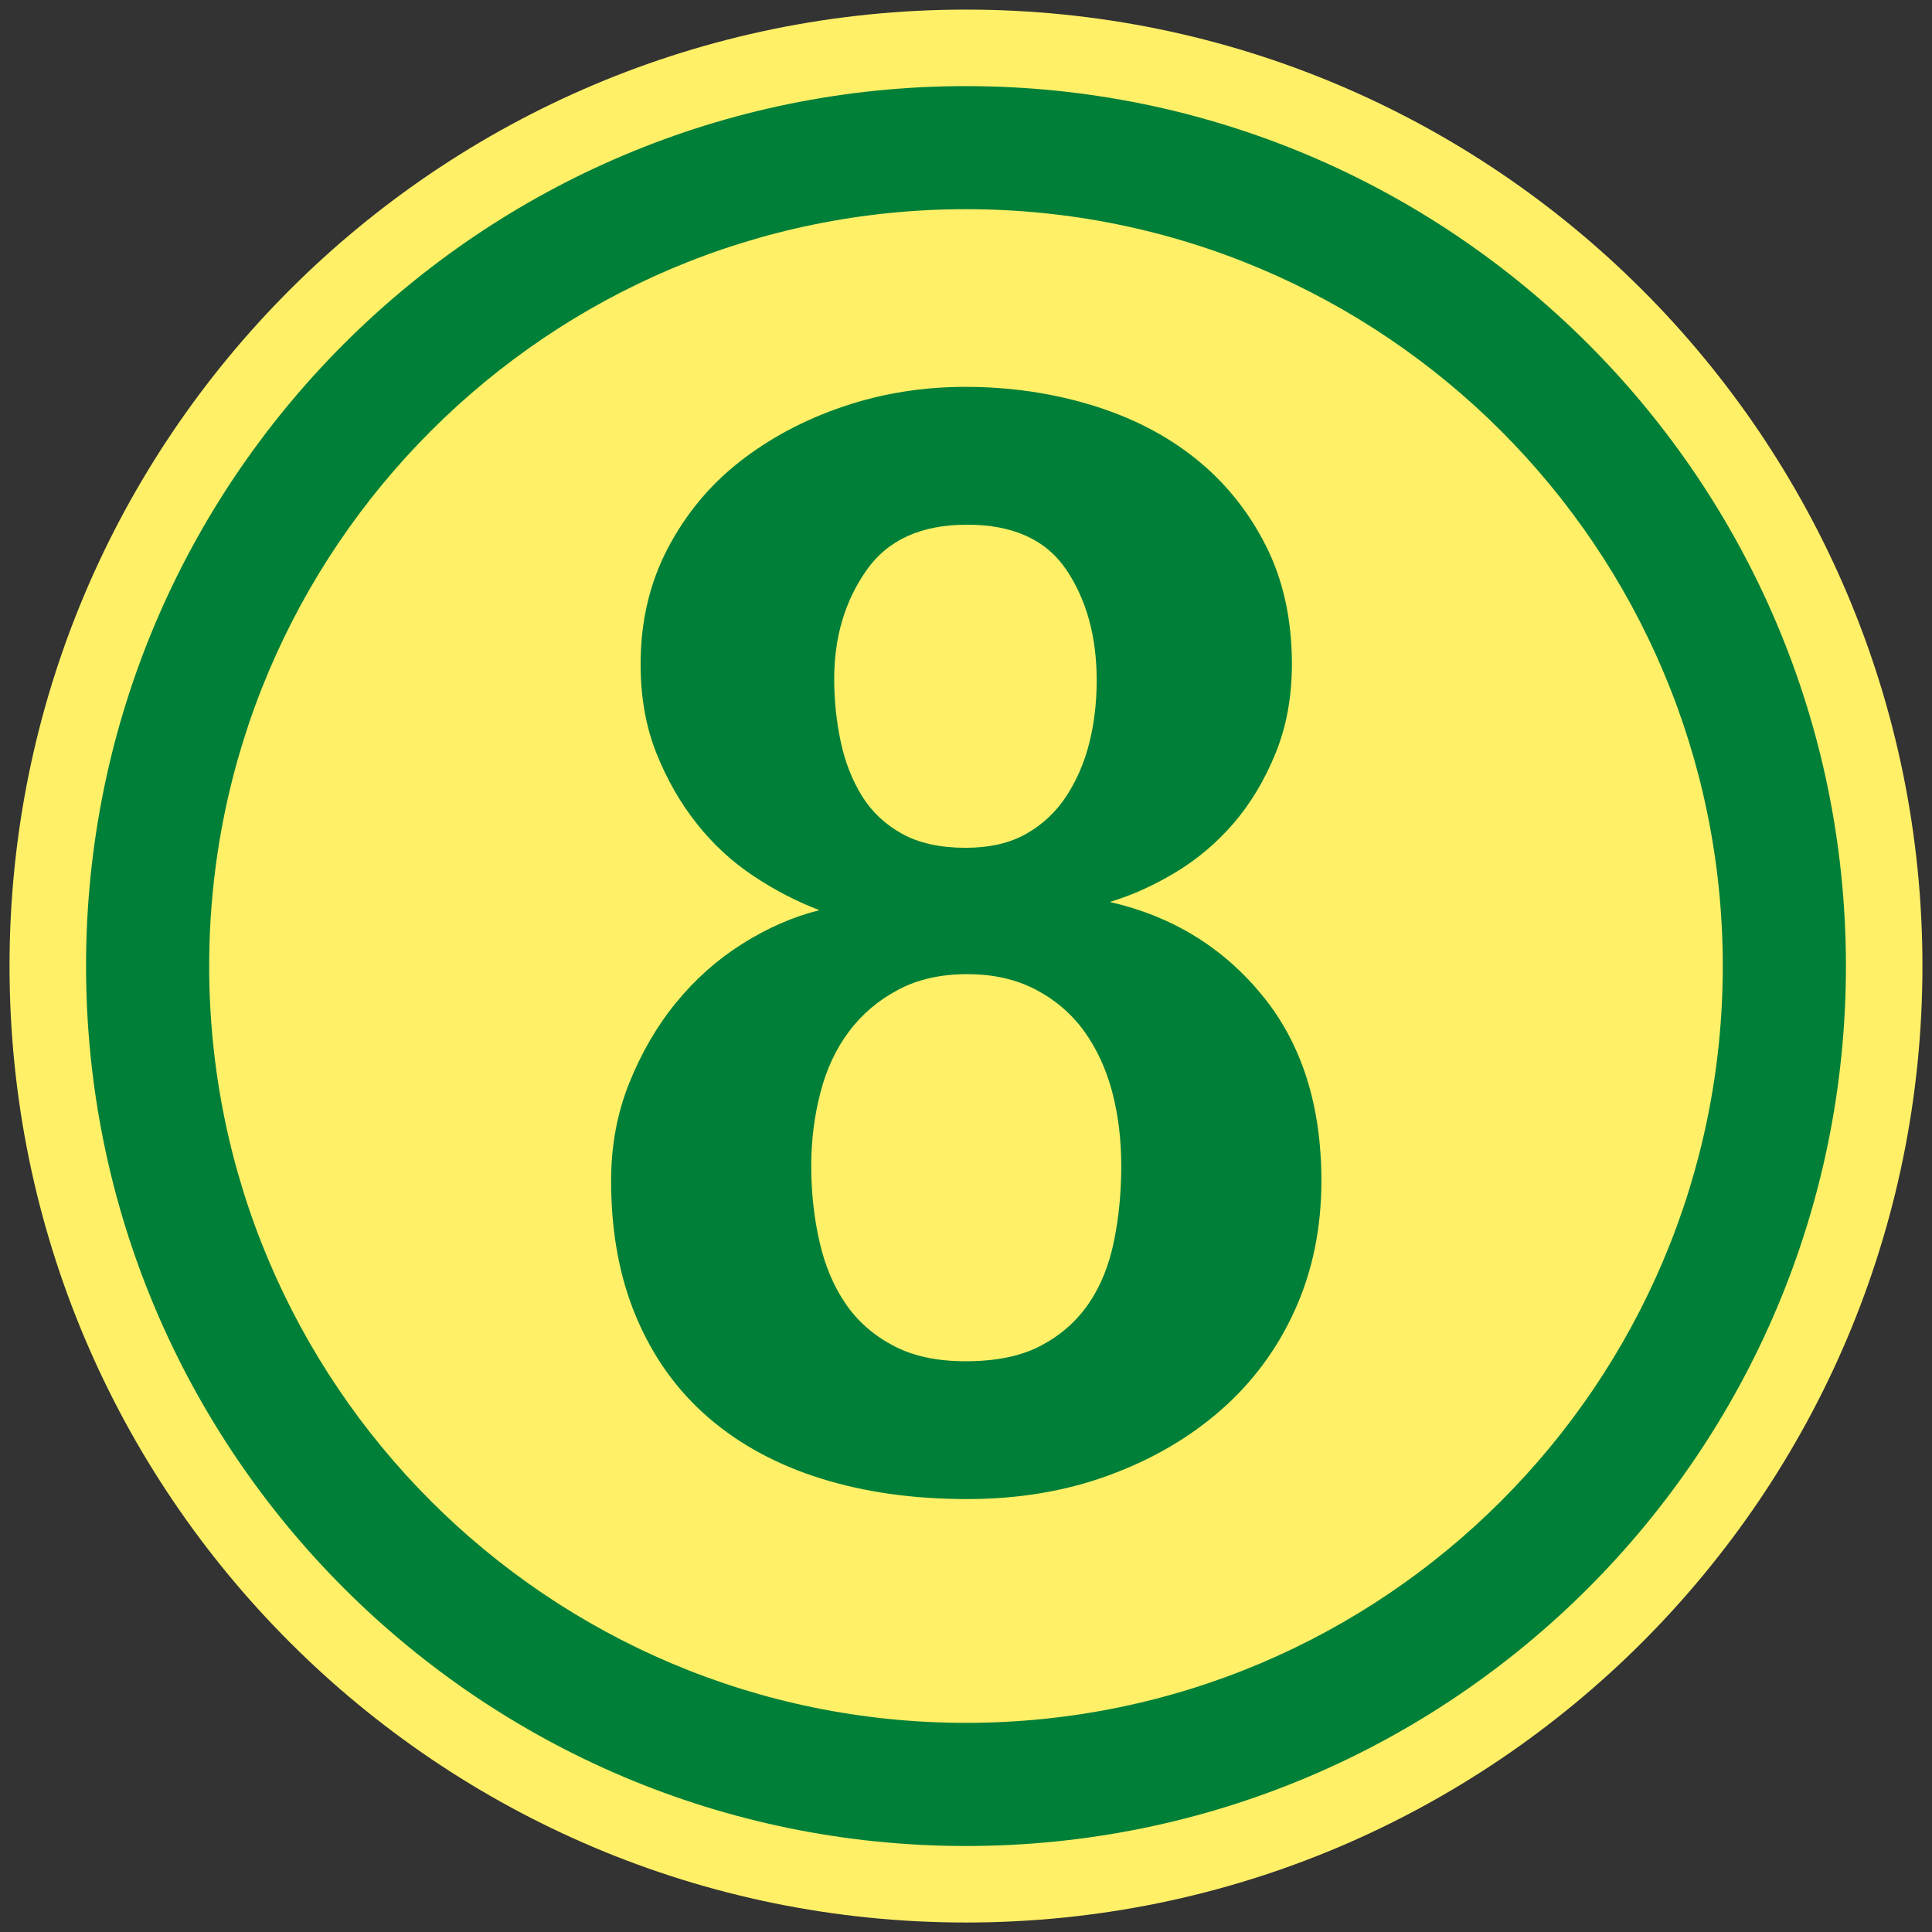 <?xml version="1.0" standalone="no"?>
<!DOCTYPE svg PUBLIC "-//W3C//DTD SVG 1.1//EN" "http://www.w3.org/Graphics/SVG/1.1/DTD/svg11.dtd">
<!--Generator: Xara Designer (www.xara.com), SVG filter version: 6.3.0.31-->
<svg fill="none" fill-rule="evenodd" stroke="black" stroke-width="0.501" stroke-linejoin="bevel" stroke-miterlimit="10" font-family="Times New Roman" font-size="16" style="font-variant-ligatures:none" xmlns:xlink="http://www.w3.org/1999/xlink" xmlns="http://www.w3.org/2000/svg" version="1.1" overflow="visible" width="251.495pt" height="251.495pt" viewBox="3617.67 -1510.87 251.495 251.495">
 <rect x="3617.67" y="-1510.87" width="251.495" height="251.495" fill="#333333" stroke="none"/>
 <defs>
	</defs>
 <g id="Layer 1" transform="scale(1 -1)">
  <g id="Group" stroke="none">
   <path d="M 3618.91,1385.12 C 3618.91,1453.84 3674.69,1509.62 3743.42,1509.62 C 3812.14,1509.62 3867.92,1453.84 3867.92,1385.12 C 3867.92,1316.39 3812.14,1260.61 3743.42,1260.61 C 3674.69,1260.61 3618.91,1316.39 3618.91,1385.12 Z" fill="#fff068" stroke-linejoin="miter" marker-start="none" marker-end="none"/>
   <path d="M 3628.87,1385.12 C 3628.87,1448.35 3680.18,1499.66 3743.42,1499.66 C 3806.64,1499.66 3857.96,1448.35 3857.96,1385.12 C 3857.96,1321.89 3806.64,1270.57 3743.42,1270.57 C 3680.18,1270.57 3628.87,1321.89 3628.87,1385.12 Z M 3841.93,1385.12 C 3841.93,1439.5 3797.8,1483.64 3743.42,1483.64 C 3689.03,1483.64 3644.9,1439.5 3644.9,1385.12 C 3644.9,1330.74 3689.03,1286.6 3743.42,1286.6 C 3797.8,1286.6 3841.93,1330.74 3841.93,1385.12 Z" fill="#007f38" stroke-linejoin="miter" marker-start="none" marker-end="none"/>
   <path d="M 3763.63,1359.08 C 3763.63,1362.5 3763.24,1365.7 3762.46,1368.69 C 3761.67,1371.68 3760.46,1374.31 3758.83,1376.59 C 3757.19,1378.87 3755.09,1380.68 3752.53,1382.03 C 3749.96,1383.39 3746.97,1384.06 3743.56,1384.06 C 3740.14,1384.06 3737.15,1383.39 3734.59,1382.03 C 3732.03,1380.68 3729.89,1378.87 3728.18,1376.59 C 3726.47,1374.31 3725.23,1371.64 3724.45,1368.58 C 3723.66,1365.52 3723.27,1362.35 3723.27,1359.08 C 3723.27,1355.66 3723.63,1352.39 3724.34,1349.26 C 3725.05,1346.13 3726.19,1343.42 3727.76,1341.14 C 3729.32,1338.86 3731.39,1337.05 3733.95,1335.7 C 3736.51,1334.34 3739.64,1333.67 3743.35,1333.67 C 3747.33,1333.67 3750.61,1334.34 3753.17,1335.7 C 3755.73,1337.05 3757.79,1338.86 3759.36,1341.14 C 3760.93,1343.42 3762.03,1346.13 3762.67,1349.26 C 3763.31,1352.39 3763.63,1355.66 3763.63,1359.08 Z M 3760.43,1422.29 C 3760.43,1427.98 3759.11,1432.79 3756.48,1436.7 C 3753.84,1440.61 3749.54,1442.57 3743.56,1442.57 C 3737.58,1442.57 3733.2,1440.58 3730.43,1436.59 C 3727.65,1432.61 3726.26,1427.91 3726.26,1422.5 C 3726.26,1419.65 3726.55,1416.91 3727.12,1414.28 C 3727.68,1411.65 3728.61,1409.3 3729.89,1407.23 C 3731.17,1405.17 3732.92,1403.53 3735.12,1402.32 C 3737.33,1401.11 3740.07,1400.51 3743.35,1400.51 C 3746.48,1400.51 3749.11,1401.11 3751.24,1402.32 C 3753.38,1403.53 3755.13,1405.17 3756.48,1407.23 C 3757.83,1409.3 3758.83,1411.61 3759.47,1414.17 C 3760.11,1416.73 3760.43,1419.44 3760.43,1422.29 Z M 3789.68,1357.16 C 3789.68,1351.04 3788.54,1345.45 3786.26,1340.4 C 3783.99,1335.34 3780.78,1331 3776.66,1327.37 C 3772.53,1323.74 3767.65,1320.89 3762.03,1318.83 C 3756.41,1316.76 3750.25,1315.73 3743.56,1315.73 C 3736.58,1315.73 3730.25,1316.62 3724.55,1318.4 C 3718.86,1320.18 3713.98,1322.81 3709.93,1326.3 C 3705.87,1329.79 3702.74,1334.13 3700.53,1339.33 C 3698.32,1344.52 3697.22,1350.47 3697.22,1357.16 C 3697.22,1361.71 3698,1365.95 3699.57,1369.86 C 3701.14,1373.78 3703.16,1377.27 3705.66,1380.33 C 3708.15,1383.39 3711.03,1385.95 3714.3,1388.01 C 3717.58,1390.08 3720.92,1391.54 3724.34,1392.39 C 3721.35,1393.53 3718.47,1395.02 3715.69,1396.88 C 3712.92,1398.73 3710.46,1401 3708.33,1403.71 C 3706.19,1406.41 3704.45,1409.47 3703.09,1412.89 C 3701.74,1416.31 3701.06,1420.15 3701.06,1424.42 C 3701.06,1429.97 3702.24,1434.99 3704.59,1439.48 C 3706.94,1443.96 3710.07,1447.73 3713.98,1450.79 C 3717.9,1453.85 3722.38,1456.24 3727.44,1457.95 C 3732.49,1459.66 3737.79,1460.51 3743.35,1460.51 C 3749.04,1460.51 3754.48,1459.73 3759.68,1458.16 C 3764.88,1456.59 3769.4,1454.28 3773.24,1451.22 C 3777.08,1448.16 3780.14,1444.39 3782.42,1439.9 C 3784.7,1435.42 3785.84,1430.26 3785.84,1424.42 C 3785.84,1420.15 3785.13,1416.27 3783.7,1412.78 C 3782.28,1409.3 3780.46,1406.27 3778.26,1403.71 C 3776.05,1401.15 3773.52,1399.01 3770.68,1397.3 C 3767.83,1395.59 3764.98,1394.31 3762.14,1393.46 C 3770.25,1391.61 3776.87,1387.55 3781.99,1381.29 C 3787.12,1375.02 3789.68,1366.98 3789.68,1357.16 Z" fill="#007f38" fill-rule="nonzero" stroke-linejoin="round" stroke-width="0.25" marker-start="none" marker-end="none"/>
   <path d="M 3617.67,1510.87 L 3617.67,1259.37 L 3869.16,1259.37 L 3869.16,1510.87 L 3617.67,1510.87 Z" stroke-width="0.499" stroke-linejoin="miter" stroke-linecap="round" marker-start="none" marker-end="none"/>
  </g>
 </g>
</svg>
